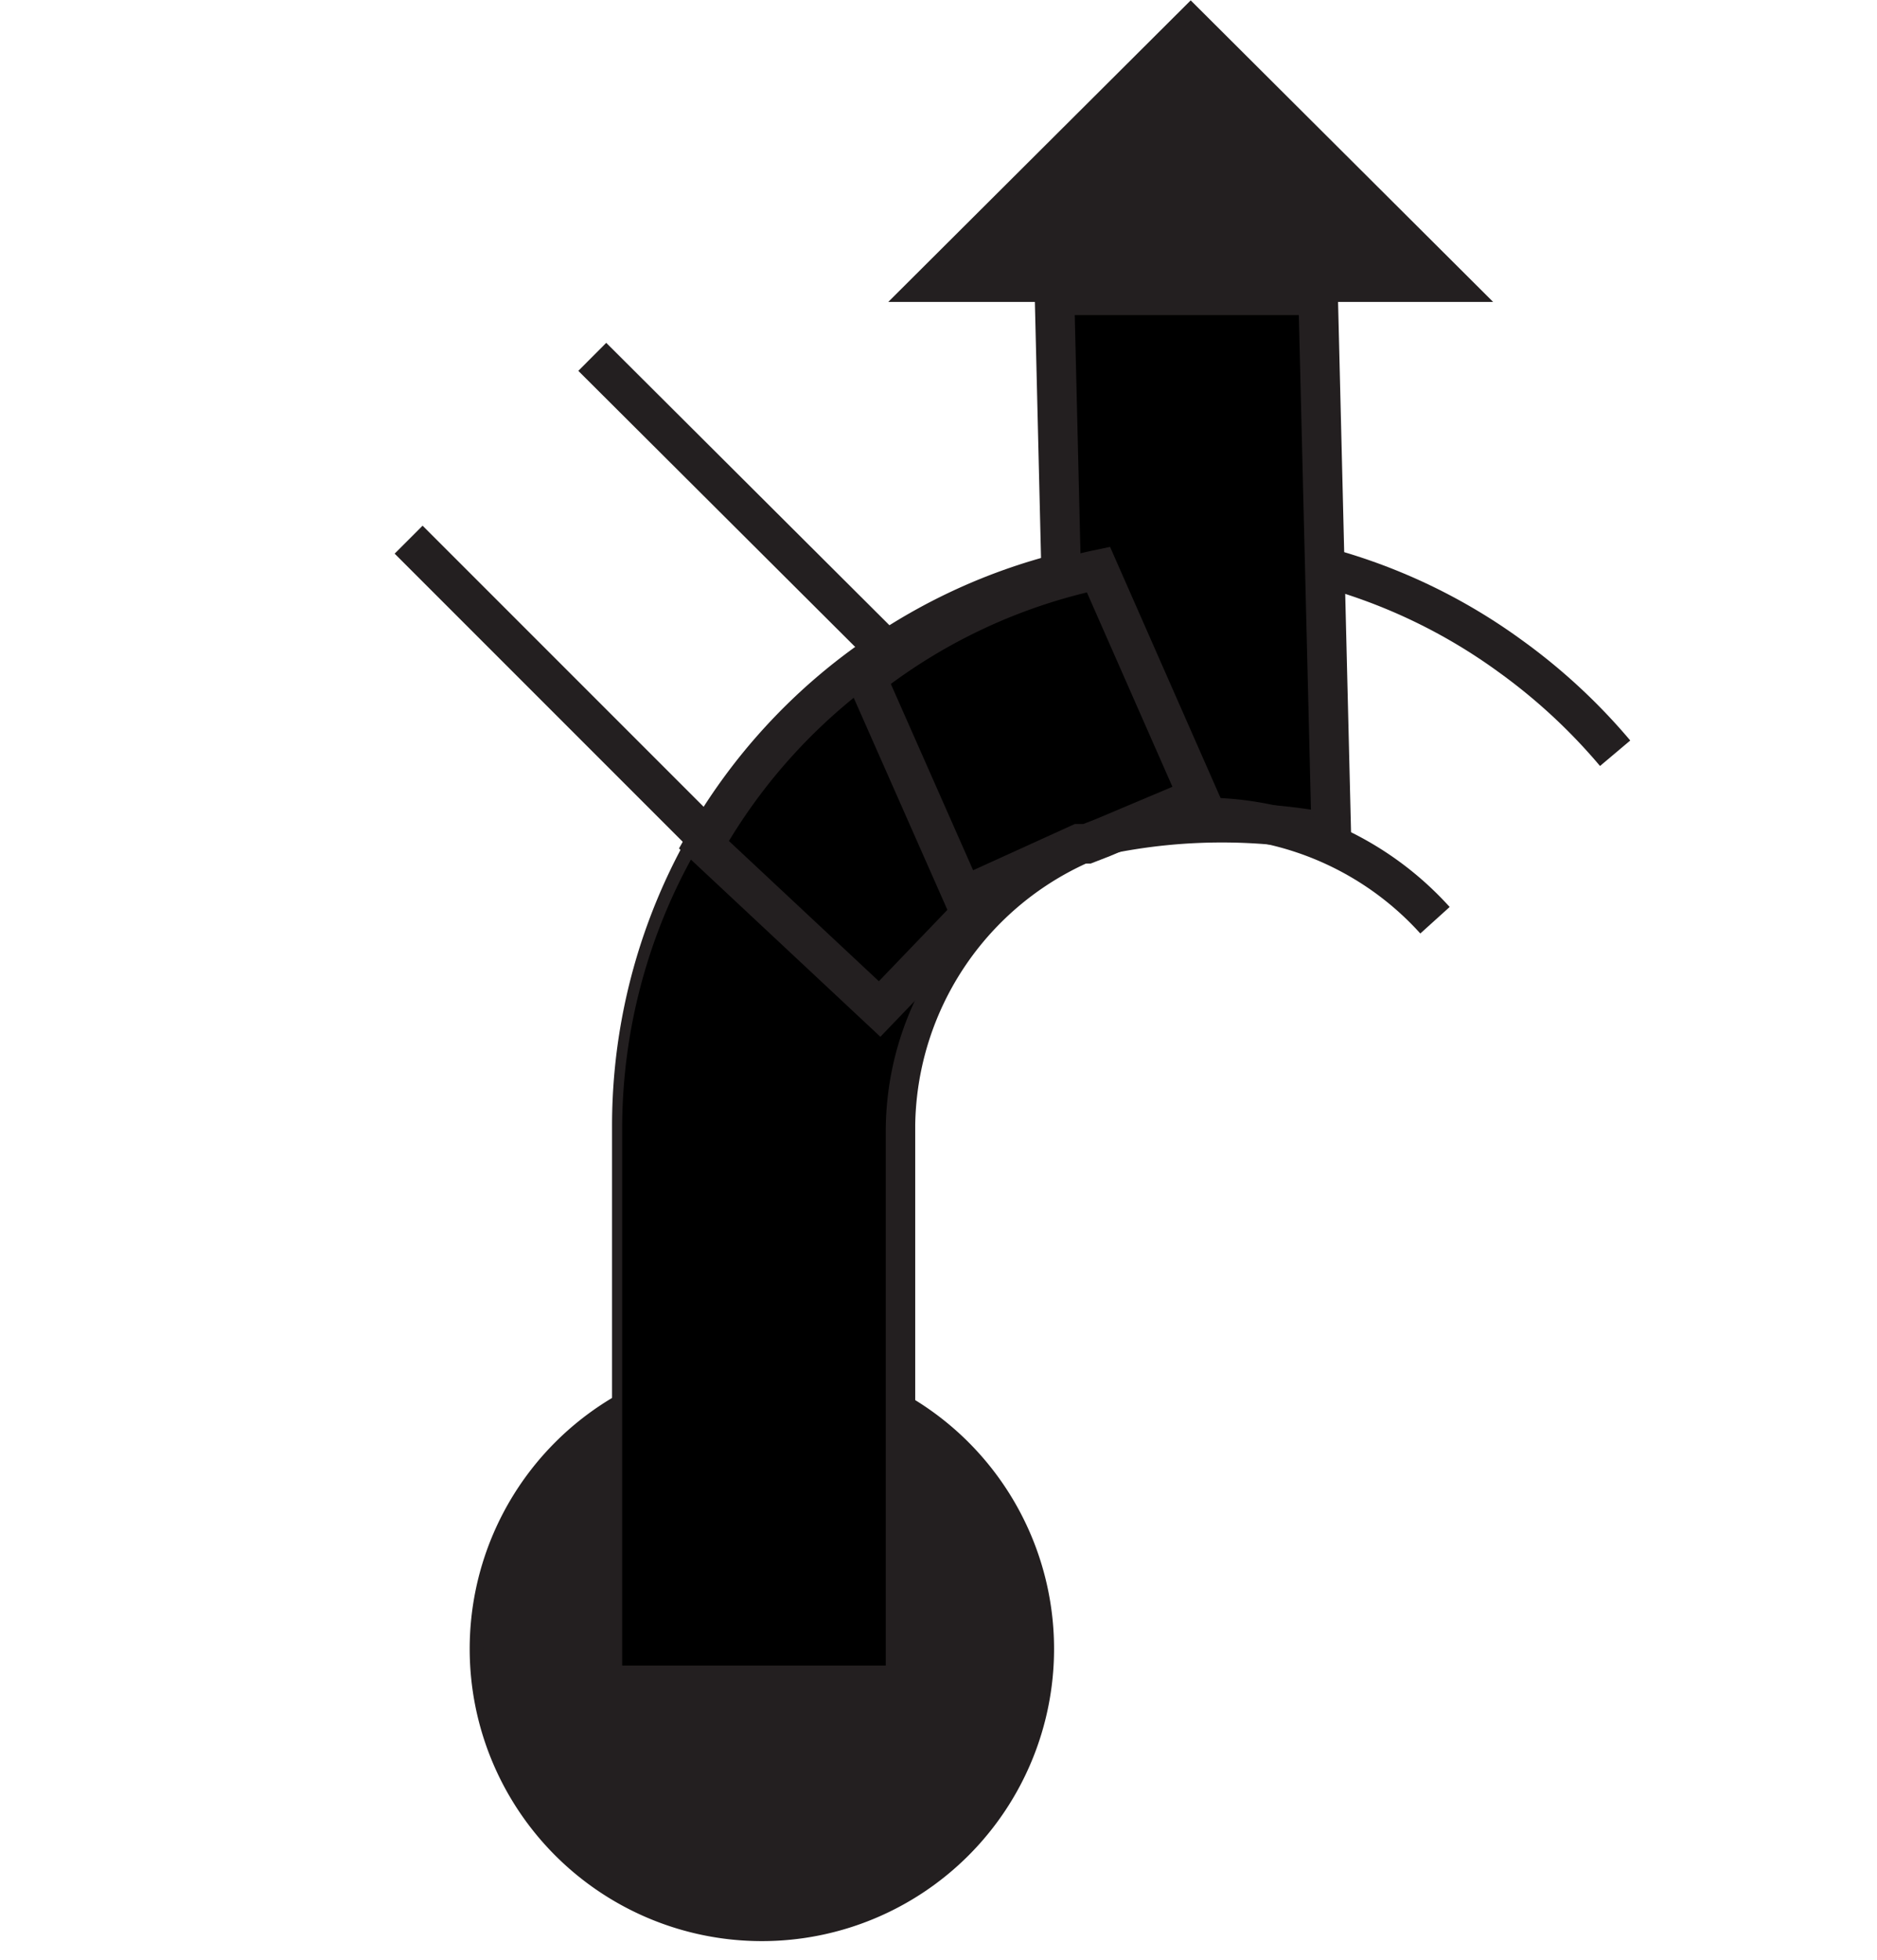 <svg id="Ebene_1" viewBox="0 0 21.36 22.3" xmlns="http://www.w3.org/2000/svg">
    <polygon fill="none" fill-rule="evenodd"
        points="10.68 2.32 21.36 2.32 21.36 22.3 10.68 22.3 0 22.3 0 2.32 10.68 2.32" />
    <polygon fill="#231f20" points="10.29 3.36 16.81 3.36 13.55 0.11 10.29 3.36" stroke="#231f20"
        stroke-width="0.15" />
    <path
        d="M78.64,89.07a6.49,6.49,0,0,0-3,5.43h0v6.1h3v-6.1A3.55,3.55,0,0,1,82.18,91V88A6.43,6.43,0,0,0,78.64,89.07Z"
        fill="none" fill-rule="evenodd" transform="translate(-68.5 -81.7)" />
    <path d="M81.22,88.09a6.49,6.49,0,0,0-5.53,6.41h0v6.1h3v-6.1A3.55,3.55,0,0,1,82.18,91"
        fill="none" fill-rule="evenodd" stroke="#231f20" stroke-width="0.45"
        transform="translate(-68.5 -81.7)" />
    <path
        d="M85.72,89.07a6,6,0,0,1,1.16,1l-1,1-1.08,1.13A3.55,3.55,0,0,0,82.18,91V88A6.38,6.38,0,0,1,85.72,89.07Z"
        fill="none" fill-rule="evenodd" transform="translate(-68.5 -81.7)" />
    <path d="M77.17,103.71a3.25,3.25,0,1,0-3.25-3.25A3.25,3.25,0,0,0,77.17,103.71Z" fill="#231f20"
        stroke="#231f20" stroke-width="0.15" transform="translate(-68.5 -81.7)" />
    <path
        d="M78.51,93.18l1-1,.07-.06a3.51,3.51,0,0,0-1,2.43v6.1h-3v-6.1h0a6.39,6.39,0,0,1,.85-3.19Z"
        transform="translate(-68.5 -81.7)" />
    <path d="M80.65,91.3l-.15-6.24h3l.15,6.12A6.54,6.54,0,0,0,80.65,91.3Z" stroke="#231f20"
        stroke-width="0.45" transform="translate(-68.5 -81.7)" />
    <path d="M79.75,91.94l-.13.14Z" stroke="#231f20" stroke-width="0.45"
        transform="translate(-68.5 -81.7)" />
    <path d="M78.51,93.18l-2-1.87a6.5,6.5,0,0,1,2-2.17l2,2-.84.84-.13.14-.07.06Z" stroke="#231f20"
        stroke-width="0.45" transform="translate(-68.5 -81.7)" />
    <path d="M83.6,88.16a6.43,6.43,0,0,1,2.08,1,6.62,6.62,0,0,1,1.2,1.11" fill="none"
        fill-rule="evenodd" stroke="#231f20" stroke-width="0.45"
        transform="translate(-68.5 -81.7)" />
    <path d="M84.83,92.17A3.55,3.55,0,0,0,82.18,91" fill="none" fill-rule="evenodd" stroke="#231f20"
        stroke-width="0.45" transform="translate(-68.5 -81.7)" />
    <line fill="none" stroke="#231f20" stroke-width="0.45" x1="6.74" x2="10.07" y1="4.06"
        y2="7.38" />
    <line fill="none" stroke="#231f20" stroke-width="0.45" x1="7.98" x2="4.65" y1="9.47"
        y2="6.14" />
    <path d="M79.46,91.9l-1.1-2.49A6.44,6.44,0,0,1,81,88.18l1.14,2.59-1.09.46-.18.07-.09,0Z"
        stroke="#231f20" stroke-width="0.45" transform="translate(-68.5 -81.7)" />
</svg>